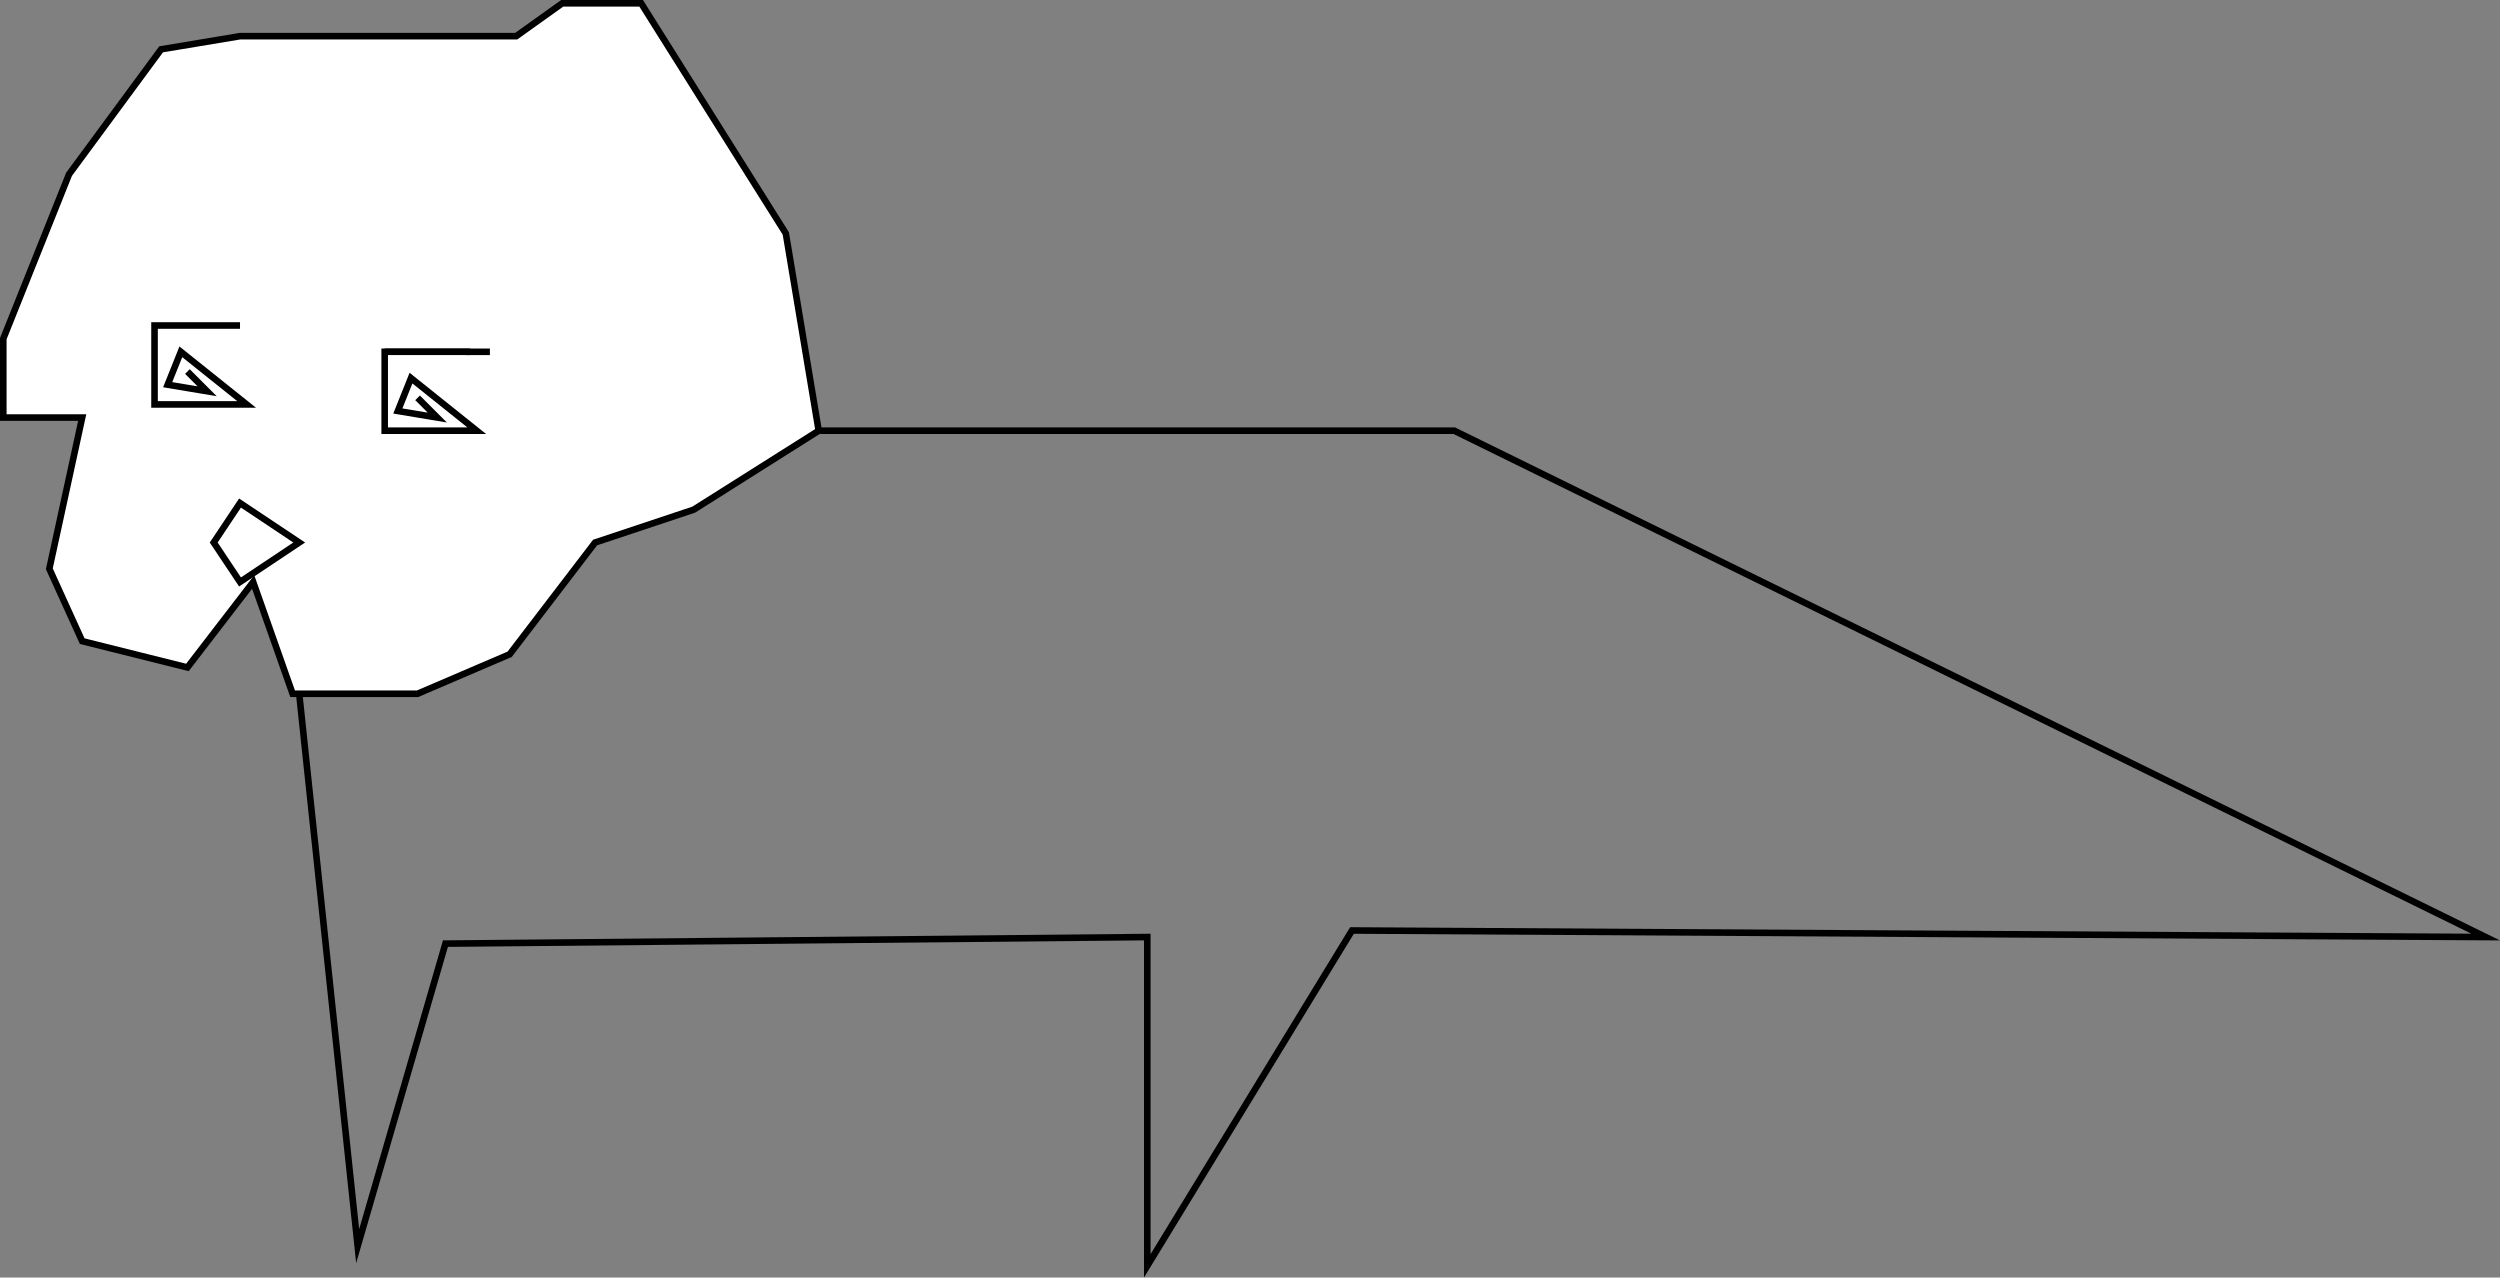 <svg xmlns="http://www.w3.org/2000/svg" viewBox="0 0 380.18 194.28"><rect x="0" y="0" width="380.18" height="194.28" fill="#808080" stroke="none"/><defs><style>.cls-1{fill:#fff;}.cls-1,.cls-2{stroke:#000;stroke-miterlimit:10;}.cls-2{fill:none;}</style></defs><title>pupdog</title><g id="Layer_2" data-name="Layer 2"><g id="Layer_1-2" data-name="Layer 1"><polygon class="cls-1" points="24.5 7.5 10.5 26.5 0.5 51.5 0.5 63.5 12.5 63.5 7.5 86.5 12.5 97.5 28.5 101.5 38.5 88.5 44.5 105.5 63.5 105.5 77.5 99.5 90.5 82.5 105.5 77.5 124.5 65.5 119.5 35.5 97.5 0.5 85.5 0.5 78.5 5.5 36.5 5.5 24.5 7.5"/><polyline class="cls-1" points="36.5 49.5 23.5 49.5 23.5 61.5 37.5 61.5 27.5 53.5 25.5 58.5 31.5 59.5 28.5 56.5"/><line class="cls-1" x1="58.5" y1="53.5" x2="74.5" y2="53.5"/><polygon class="cls-1" points="36.5 76.5 32.5 82.5 36.5 88.5 45.5 82.5 36.5 76.5"/><polyline class="cls-2" points="45.5 105.5 54.39 189.5 67.74 143.5 174.47 142.5 174.47 192.5 205.6 141.5 378 142.5 221.16 65.5 124.5 65.5"/><polyline class="cls-1" points="71.5 53.5 58.5 53.5 58.5 65.5 72.5 65.5 62.5 57.5 60.5 62.5 66.5 63.5 63.5 60.5"/></g></g></svg>